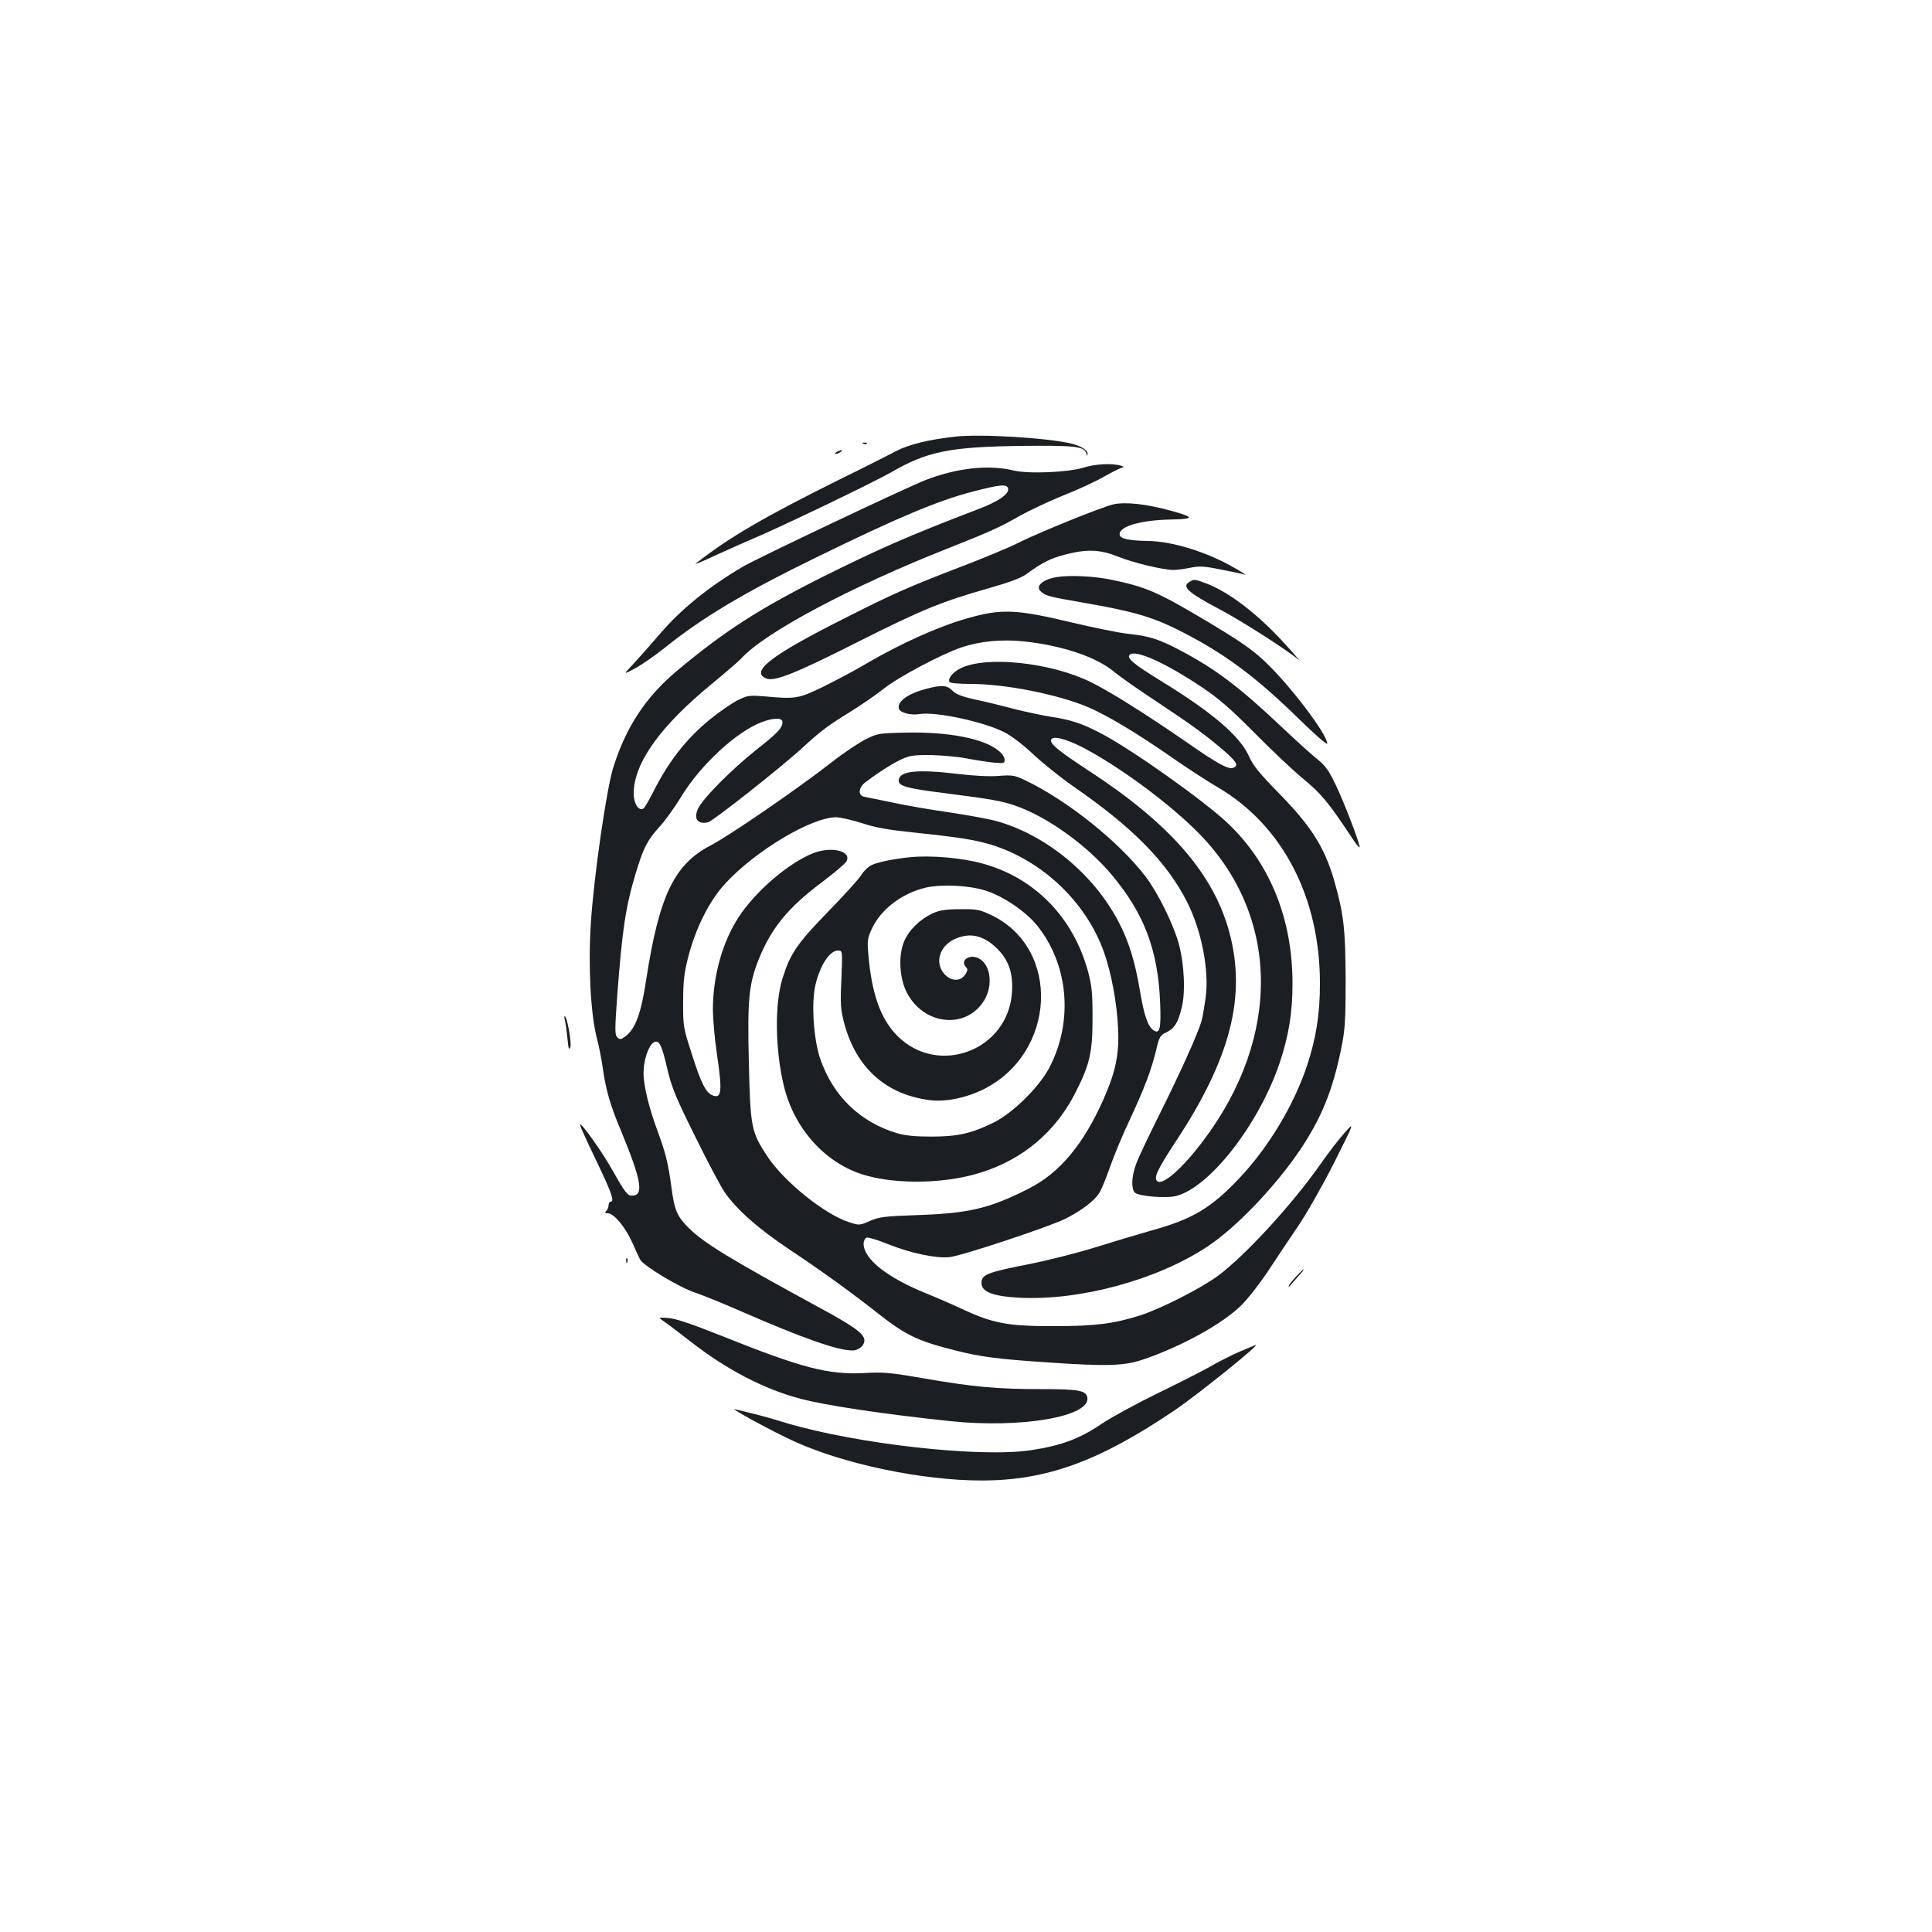 <?xml version="1.0" standalone="no"?>
<!DOCTYPE svg PUBLIC "-//W3C//DTD SVG 20010904//EN"
 "http://www.w3.org/TR/2001/REC-SVG-20010904/DTD/svg10.dtd">
<svg version="1.0" xmlns="http://www.w3.org/2000/svg"
 width="1000pt" height="1000pt" viewBox="0 0 1000 1000"
 preserveAspectRatio="xMidYMid meet">
<g transform="translate(0,1000) scale(0.1,-0.1)"
fill="#1b1f23" stroke="none">
<path d="M4944 7740 c-136 -15 -238 -40 -304 -74 -36 -19 -168 -86 -295 -148
-392 -195 -574 -301 -744 -435 -9 -7 36 11 99 41 63 29 153 69 200 89 132 55
619 289 710 341 189 110 306 133 675 138 282 3 328 -2 338 -40 4 -15 5 -15 6
0 1 18 -34 40 -84 52 -124 30 -474 51 -601 36z"/>
<path d="M4468 7703 c7 -3 16 -2 19 1 4 3 -2 6 -13 5 -11 0 -14 -3 -6 -6z"/>
<path d="M4330 7660 c-8 -5 -10 -10 -5 -10 6 0 17 5 25 10 8 5 11 10 5 10 -5
0 -17 -5 -25 -10z"/>
<path d="M5610 7580 c-80 -25 -287 -34 -365 -15 -128 31 -293 13 -455 -50 -96
-37 -870 -404 -943 -447 -179 -105 -322 -221 -432 -350 -49 -57 -111 -127
-139 -157 -51 -54 -51 -54 12 -20 35 19 104 67 154 107 194 156 410 285 783
467 421 206 628 293 808 340 142 37 176 40 184 19 11 -28 -45 -68 -153 -109
-363 -139 -513 -205 -814 -355 -324 -163 -502 -278 -746 -482 -162 -136 -263
-290 -329 -498 -36 -113 -102 -571 -117 -812 -14 -219 -1 -466 31 -590 11 -42
25 -113 31 -156 14 -106 40 -197 91 -317 105 -253 122 -337 68 -343 -31 -4
-38 6 -119 148 -44 78 -145 220 -156 220 -6 0 14 -45 90 -204 73 -153 88 -196
66 -196 -5 0 -10 -8 -10 -18 0 -10 -5 -23 -12 -30 -9 -9 -7 -12 9 -12 30 0 90
-72 125 -150 16 -36 34 -76 41 -89 16 -32 204 -145 286 -172 36 -12 143 -55
236 -96 321 -140 500 -203 577 -203 36 0 68 31 61 60 -9 33 -60 69 -245 169
-450 245 -585 327 -664 406 -60 60 -73 90 -89 212 -17 124 -29 174 -73 293
-45 123 -72 235 -71 299 0 64 26 139 52 155 28 17 42 -10 71 -137 23 -96 43
-146 143 -347 63 -129 133 -260 153 -290 63 -91 175 -190 340 -300 157 -104
324 -225 458 -331 142 -111 203 -140 397 -189 130 -33 224 -45 480 -62 308
-21 395 -18 494 16 197 67 409 184 505 279 35 34 97 114 139 177 41 63 112
169 157 235 45 67 128 213 187 330 105 210 105 210 53 152 -29 -32 -86 -106
-127 -165 -144 -205 -386 -469 -528 -575 -86 -64 -298 -172 -405 -206 -136
-43 -235 -55 -440 -55 -239 -1 -319 14 -470 84 -58 27 -145 65 -195 85 -205
83 -325 179 -325 258 0 14 7 27 15 31 8 3 59 -12 112 -34 119 -47 247 -74 317
-67 62 6 517 157 601 199 83 42 150 93 174 132 12 18 36 78 55 132 19 55 65
167 104 249 78 168 111 256 137 363 15 65 21 74 51 88 42 20 61 49 80 126 21
80 14 231 -16 338 -28 99 -107 259 -169 341 -138 182 -408 397 -626 501 -55
26 -67 27 -135 22 -45 -4 -129 0 -210 10 -212 25 -301 16 -308 -30 -5 -32 35
-44 243 -70 235 -30 290 -40 357 -63 167 -57 375 -206 504 -361 167 -200 238
-388 249 -663 5 -130 -2 -160 -32 -141 -31 18 -51 75 -73 208 -26 152 -57 253
-111 356 -129 246 -374 448 -631 520 -40 11 -149 31 -243 45 -93 13 -226 36
-295 51 -69 14 -135 28 -147 30 -33 6 -30 47 5 74 59 45 129 91 180 116 48 23
65 26 155 26 56 -1 140 -8 187 -17 47 -9 111 -19 143 -22 53 -5 57 -4 57 15 0
11 -13 32 -30 45 -75 64 -260 100 -482 95 -141 -3 -146 -4 -210 -36 -36 -19
-113 -70 -170 -115 -174 -136 -536 -385 -630 -433 -188 -98 -266 -259 -333
-693 -27 -179 -56 -256 -108 -295 -24 -18 -29 -18 -42 -5 -13 13 -13 38 0 219
26 343 44 461 97 635 39 128 59 167 122 236 28 30 78 100 111 154 100 165 286
337 417 387 63 24 108 24 108 0 0 -30 -27 -58 -138 -145 -121 -96 -274 -249
-298 -301 -26 -53 -3 -85 51 -72 27 7 378 284 490 387 91 84 131 114 245 184
52 32 129 85 170 117 78 63 301 181 406 217 99 33 210 43 325 31 202 -22 375
-81 468 -159 26 -22 123 -90 217 -152 187 -124 258 -176 352 -257 63 -55 74
-75 46 -86 -26 -10 -81 20 -243 133 -204 141 -396 262 -496 311 -208 102 -544
137 -675 70 -40 -21 -66 -53 -55 -70 3 -6 51 -10 107 -10 184 0 458 -55 614
-122 99 -43 249 -133 429 -258 77 -54 185 -124 240 -156 334 -197 527 -569
527 -1014 0 -160 -20 -284 -67 -426 -68 -204 -198 -421 -350 -582 -146 -155
-244 -213 -455 -271 -63 -18 -194 -57 -290 -87 -96 -30 -255 -70 -353 -89
-209 -41 -237 -53 -237 -96 0 -46 61 -69 198 -76 312 -16 713 93 972 265 150
100 349 308 479 500 112 167 169 309 213 524 20 100 23 142 23 358 -1 263 -10
340 -60 515 -50 171 -119 280 -291 455 -96 98 -129 139 -149 185 -47 105 -188
226 -455 390 -142 87 -180 119 -163 136 29 29 187 -42 380 -172 82 -55 146
-111 268 -234 88 -89 199 -194 248 -234 97 -80 134 -125 259 -314 17 -26 33
-45 35 -43 7 6 -77 227 -123 323 -36 75 -54 100 -95 133 -27 21 -112 98 -187
169 -217 205 -341 299 -522 394 -110 59 -163 75 -268 86 -48 5 -186 33 -307
62 -261 62 -343 67 -490 29 -160 -40 -373 -134 -580 -256 -50 -29 -142 -78
-205 -109 -126 -61 -143 -64 -295 -50 -87 7 -93 7 -148 -20 -31 -16 -96 -61
-144 -100 -124 -102 -214 -218 -296 -382 -20 -39 -41 -75 -47 -78 -24 -15 -50
26 -50 77 0 158 137 350 410 573 69 57 134 113 145 125 122 136 574 376 1080
575 209 83 263 107 365 166 47 26 146 73 220 103 74 29 172 74 216 100 45 25
88 46 95 47 8 1 3 5 -11 9 -42 13 -132 9 -190 -10z m-1150 -1840 c71 -24 135
-35 278 -50 229 -24 308 -37 392 -62 265 -82 492 -297 584 -556 38 -107 67
-262 73 -392 7 -135 -12 -226 -75 -369 -103 -233 -227 -382 -387 -463 -200
-102 -309 -128 -570 -137 -179 -6 -206 -10 -253 -31 -53 -23 -55 -23 -107 -6
-124 39 -335 208 -422 339 -85 128 -89 150 -97 487 -8 331 0 408 53 539 65
160 153 266 327 396 62 47 119 95 125 106 29 54 -76 80 -172 43 -127 -50 -301
-199 -387 -333 -83 -128 -132 -304 -132 -475 0 -50 9 -152 20 -226 30 -203 26
-241 -25 -218 -33 15 -58 66 -106 218 -42 131 -44 139 -43 265 0 108 5 148 27
235 40 151 109 288 192 378 156 169 443 340 571 342 23 0 83 -14 134 -30z"/>
<path d="M4710 5563 c-80 -8 -167 -25 -197 -40 -18 -8 -43 -32 -55 -52 -12
-20 -90 -106 -173 -191 -160 -165 -195 -216 -235 -345 -41 -131 -38 -368 7
-555 54 -225 219 -406 424 -464 171 -48 420 -42 599 16 215 68 382 209 484
408 76 147 91 211 91 390 0 130 -4 169 -23 240 -76 281 -276 486 -545 560
-107 30 -271 44 -377 33z m392 -173 c88 -27 206 -107 264 -178 164 -201 191
-495 67 -735 -53 -103 -191 -239 -293 -289 -112 -55 -186 -71 -320 -71 -81 0
-132 5 -175 17 -195 58 -334 194 -400 387 -34 101 -46 284 -25 378 23 102 74
181 117 181 24 0 24 0 18 -147 -6 -130 -4 -157 14 -227 61 -231 214 -370 441
-400 80 -11 187 10 277 54 381 187 407 731 43 904 -59 28 -74 31 -160 30 -74
0 -105 -5 -142 -21 -66 -31 -122 -85 -148 -145 -31 -72 -25 -190 13 -264 88
-173 311 -194 403 -39 45 78 31 182 -29 214 -49 26 -101 -11 -66 -46 9 -9 8
-18 -5 -37 -25 -38 -76 -36 -110 5 -49 58 -22 144 57 179 77 35 149 19 218
-50 61 -61 83 -126 77 -226 -19 -300 -381 -438 -593 -226 -86 86 -133 217
-150 418 -7 74 -5 87 17 135 47 103 157 186 281 215 82 18 222 12 309 -16z"/>
<path d="M5765 7390 c-55 -11 -390 -147 -495 -200 -47 -24 -182 -80 -300 -125
-268 -103 -352 -140 -598 -265 -378 -190 -489 -275 -408 -311 42 -19 145 21
477 189 334 168 433 208 679 278 108 31 167 53 195 74 80 59 123 80 200 100
113 29 178 26 272 -11 78 -32 233 -69 287 -69 17 0 55 5 85 11 48 10 72 9 161
-9 58 -11 114 -23 125 -27 11 -4 -20 16 -70 44 -138 77 -312 130 -435 131
-101 2 -145 12 -145 35 0 41 110 73 265 76 125 2 124 12 -1 46 -124 34 -231
46 -294 33z"/>
<path d="M5470 7013 c-74 -12 -114 -48 -82 -75 26 -23 44 -27 222 -58 253 -44
350 -72 485 -139 235 -117 404 -242 632 -466 79 -77 143 -133 143 -124 0 48
-195 305 -325 427 -65 61 -128 105 -311 214 -244 145 -305 171 -485 208 -88
18 -213 24 -279 13z"/>
<path d="M6158 6989 c-44 -25 -11 -55 157 -144 104 -54 351 -212 405 -259 13
-11 -18 25 -69 81 -140 154 -290 269 -407 313 -62 23 -63 23 -86 9z"/>
<path d="M4792 6434 c-92 -24 -147 -64 -140 -100 4 -22 60 -38 107 -30 86 14
340 -41 445 -97 33 -17 99 -68 146 -113 47 -44 139 -118 205 -164 310 -214
485 -393 589 -598 76 -150 116 -357 96 -499 -6 -42 -15 -96 -21 -118 -17 -61
-110 -268 -221 -490 -55 -110 -109 -224 -119 -254 -23 -64 -24 -124 -5 -144
19 -19 165 -31 215 -17 176 47 430 375 536 693 46 139 65 256 65 407 0 331
-115 619 -332 826 -122 117 -507 390 -663 470 -96 50 -155 69 -255 84 -40 6
-124 24 -185 39 -60 16 -153 39 -206 50 -72 16 -102 28 -119 46 -27 29 -58 31
-138 9z m811 -302 c188 -98 445 -287 598 -441 423 -426 435 -1053 28 -1594
-108 -144 -213 -237 -240 -210 -18 18 1 59 97 205 284 431 366 752 277 1083
-82 302 -305 559 -722 832 -154 101 -201 138 -201 160 0 28 69 13 163 -35z"/>
<path d="M2924 4718 c4 -13 9 -54 13 -92 5 -53 8 -64 15 -47 8 22 -17 161 -29
161 -3 0 -2 -10 1 -22z"/>
<path d="M3241 3474 c0 -11 3 -14 6 -6 3 7 2 16 -1 19 -3 4 -6 -2 -5 -13z"/>
<path d="M6706 3390 c-20 -22 -36 -43 -36 -47 0 -4 3 -3 8 3 4 5 23 26 41 47
19 20 32 37 29 37 -3 0 -22 -18 -42 -40z"/>
<path d="M3440 3158 c19 -13 78 -58 132 -100 185 -145 380 -247 568 -297 134
-36 431 -80 780 -117 366 -38 727 24 708 123 -7 36 -45 43 -238 43 -230 0
-350 11 -605 55 -179 31 -212 34 -315 28 -183 -9 -320 26 -736 193 -153 61
-236 89 -274 92 -55 4 -55 4 -20 -20z"/>
<path d="M6419 3005 c-42 -18 -114 -54 -160 -81 -46 -26 -169 -88 -274 -139
-104 -51 -233 -121 -285 -156 -110 -75 -208 -112 -363 -135 -261 -40 -899 31
-1269 141 -67 21 -150 44 -183 51 -33 8 -69 17 -80 20 -37 10 198 -118 307
-167 259 -118 663 -202 968 -202 337 0 609 99 1001 364 120 82 445 343 419
338 -3 -1 -39 -16 -81 -34z"/>
</g>
</svg>
